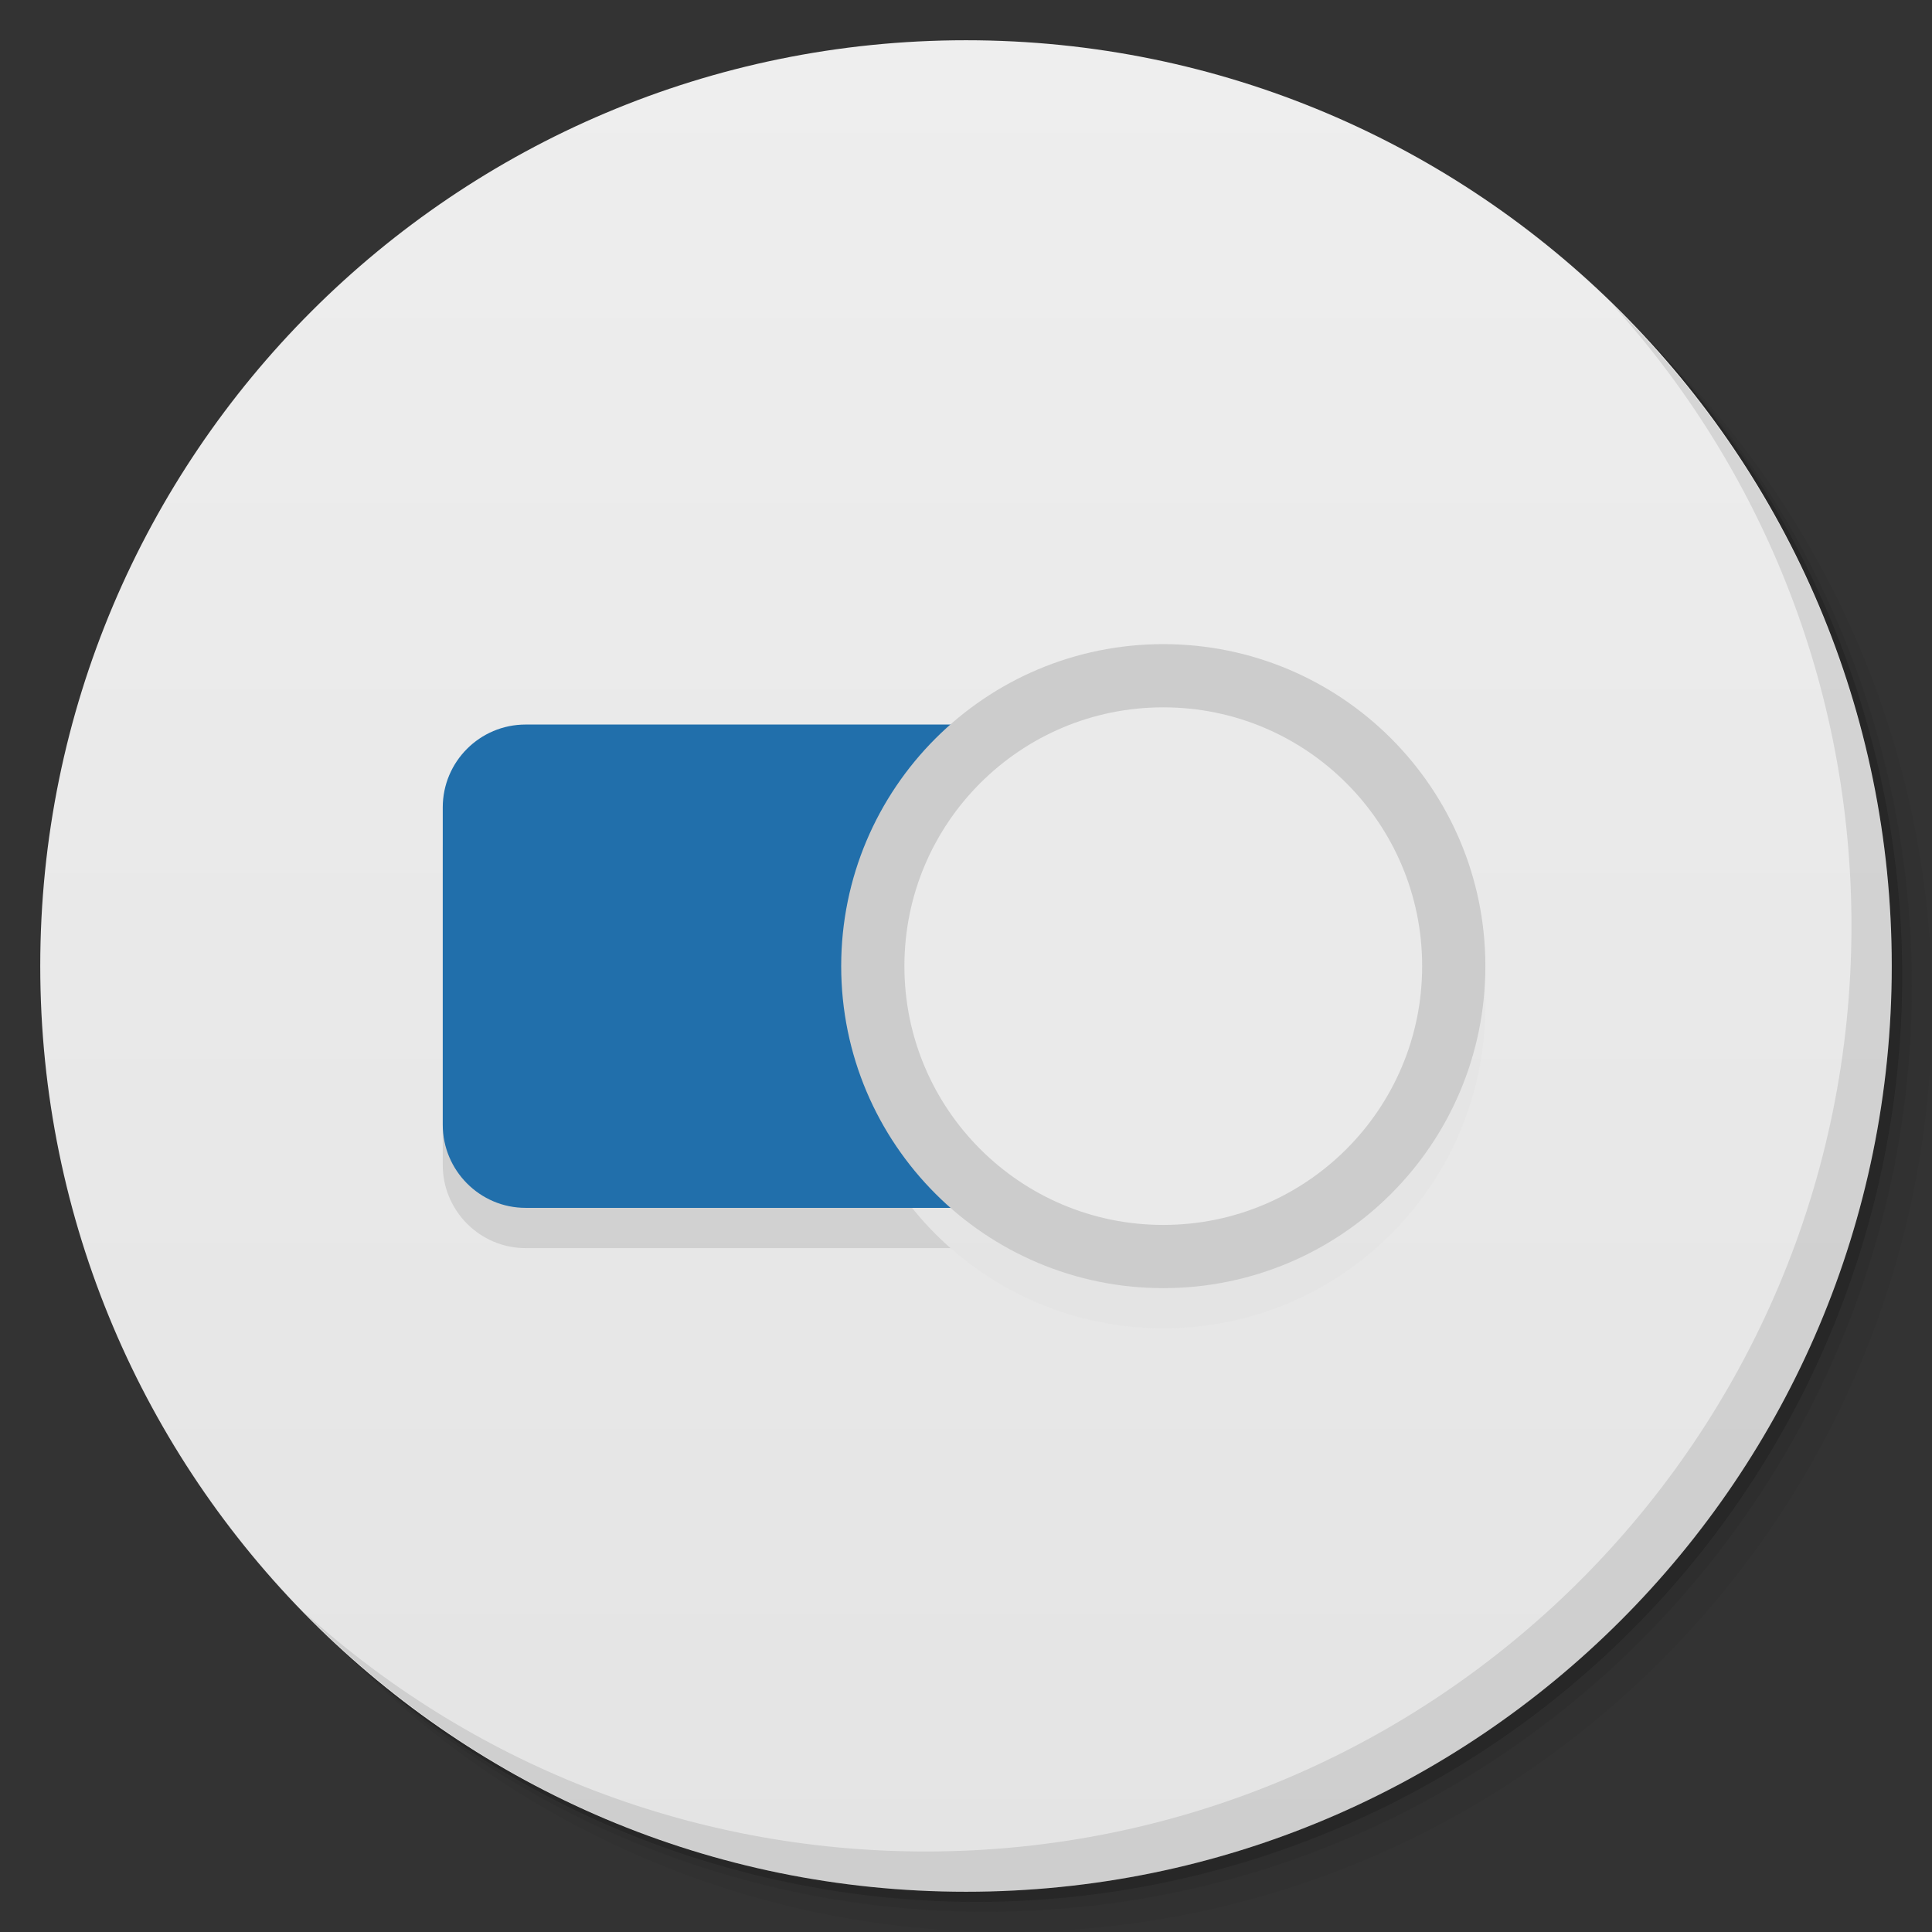 <svg viewBox="0 0 48 48"><rect x="0" y="0" width="48" height="48" fill="#333333" stroke="none"/><defs><linearGradient id="linearGradient3764" x1="1" x2="47" gradientUnits="userSpaceOnUse" gradientTransform="matrix(0,-1,1,0,-1.5e-6,48)"><stop stop-color="#e4e4e4" stop-opacity="1"/><stop offset="1" stop-color="#eee" stop-opacity="1"/></linearGradient><clipPath id="clipPath-978013395"><g transform="translate(0,-1004.362)"><path d="m -24 13 c 0 1.105 -0.672 2 -1.5 2 -0.828 0 -1.5 -0.895 -1.5 -2 0 -1.105 0.672 -2 1.5 -2 0.828 0 1.5 0.895 1.5 2 z" transform="matrix(15.333,0,0,11.5,415,878.862)" fill="#1890d0"/></g></clipPath><clipPath id="clipPath-985854219"><g transform="translate(0,-1004.362)"><path d="m -24 13 c 0 1.105 -0.672 2 -1.5 2 -0.828 0 -1.5 -0.895 -1.5 -2 0 -1.105 0.672 -2 1.5 -2 0.828 0 1.5 0.895 1.5 2 z" transform="matrix(15.333,0,0,11.5,415,878.862)" fill="#1890d0"/></g></clipPath></defs><g><g transform="translate(0,-1004.362)"><path d="m 25 1006.36 c -12.703 0 -23 10.298 -23 23 0 6.367 2.601 12.12 6.781 16.281 4.085 3.712 9.514 5.969 15.469 5.969 12.703 0 23 -10.297 23 -23 0 -5.954 -2.256 -11.384 -5.969 -15.469 -4.165 -4.181 -9.914 -6.781 -16.281 -6.781 z m 16.281 6.781 c 3.854 4.113 6.219 9.637 6.219 15.719 0 12.703 -10.297 23 -23 23 -6.081 0 -11.606 -2.364 -15.719 -6.219 4.16 4.144 9.883 6.719 16.219 6.719 12.703 0 23 -10.297 23 -23 0 -6.335 -2.575 -12.06 -6.719 -16.219 z" opacity="0.05"/><path d="m 41.28 1013.14 c 3.712 4.085 5.969 9.514 5.969 15.469 0 12.703 -10.297 23 -23 23 -5.954 0 -11.384 -2.256 -15.469 -5.969 4.113 3.854 9.637 6.219 15.719 6.219 12.703 0 23 -10.297 23 -23 0 -6.081 -2.364 -11.606 -6.219 -15.719 z" opacity="0.1"/><path transform="matrix(15.333,0,0,11.5,415.25,879.112)" d="m -24 13 a 1.5 2 0 1 1 -3 0 1.5 2 0 1 1 3 0 z" opacity="0.2"/></g></g><g><path d="m 24 1 c 12.703 0 23 10.297 23 23 c 0 12.703 -10.297 23 -23 23 -12.703 0 -23 -10.297 -23 -23 0 -12.703 10.297 -23 23 -23 z" fill="url(#linearGradient3764)" fill-opacity="1"/></g><g/><g><g clip-path="url(#clipPath-978013395)"><g transform="translate(0,1)"><g opacity="0.1"><!-- color: #eeeeee --><g><path d="m 11 20.06 l 0 7.883 c 0 1.137 0.922 2.066 2.059 2.066 l 19.879 0 c 1.137 0 2.059 -0.93 2.059 -2.066 l 0 -7.883 c 0 -1.137 -0.922 -2.059 -2.059 -2.059 l -19.879 0 c -1.137 0 -2.059 0.922 -2.059 2.059 m 0 0" fill="#000" stroke="none" fill-rule="evenodd" fill-opacity="1"/><path d="m 328.31 157.22 c 0 -3.806 -3.086 -6.891 -6.893 -6.891 c -3.81 0 -6.893 3.086 -6.893 6.891 c 0 3.806 3.083 6.891 6.893 6.891 c 3.807 0 6.893 -3.086 6.893 -6.891 m 0 0" transform="matrix(-1.047,0,0,1.047,365.425,-140.606)" stroke-opacity="1" fill="#000" fill-rule="nonzero" stroke="#ccc" stroke-linejoin="miter" fill-opacity="1" stroke-linecap="round" stroke-width="1.5" stroke-miterlimit="4"/></g></g></g></g></g><g><g clip-path="url(#clipPath-985854219)"><!-- color: #eeeeee --><g><path d="m 11 20.06 l 0 7.883 c 0 1.137 0.922 2.066 2.059 2.066 l 19.879 0 c 1.137 0 2.059 -0.93 2.059 -2.066 l 0 -7.883 c 0 -1.137 -0.922 -2.059 -2.059 -2.059 l -19.879 0 c -1.137 0 -2.059 0.922 -2.059 2.059 m 0 0" fill="#216fab" stroke="none" fill-rule="evenodd" fill-opacity="1"/><path d="m 328.31 157.22 c 0 -3.806 -3.086 -6.891 -6.893 -6.891 c -3.81 0 -6.893 3.086 -6.893 6.891 c 0 3.806 3.083 6.891 6.893 6.891 c 3.807 0 6.893 -3.086 6.893 -6.891 m 0 0" transform="matrix(-1.047,0,0,1.047,365.425,-140.606)" stroke-opacity="1" fill="#eaeaea" fill-rule="nonzero" stroke="#ccc" stroke-linejoin="miter" fill-opacity="1" stroke-linecap="round" stroke-width="1.5" stroke-miterlimit="4"/></g></g></g><g><path d="m 40.03 7.531 c 3.712 4.084 5.969 9.514 5.969 15.469 0 12.703 -10.297 23 -23 23 c -5.954 0 -11.384 -2.256 -15.469 -5.969 4.178 4.291 10.01 6.969 16.469 6.969 c 12.703 0 23 -10.298 23 -23 0 -6.462 -2.677 -12.291 -6.969 -16.469 z" opacity="0.1"/></g></svg>
